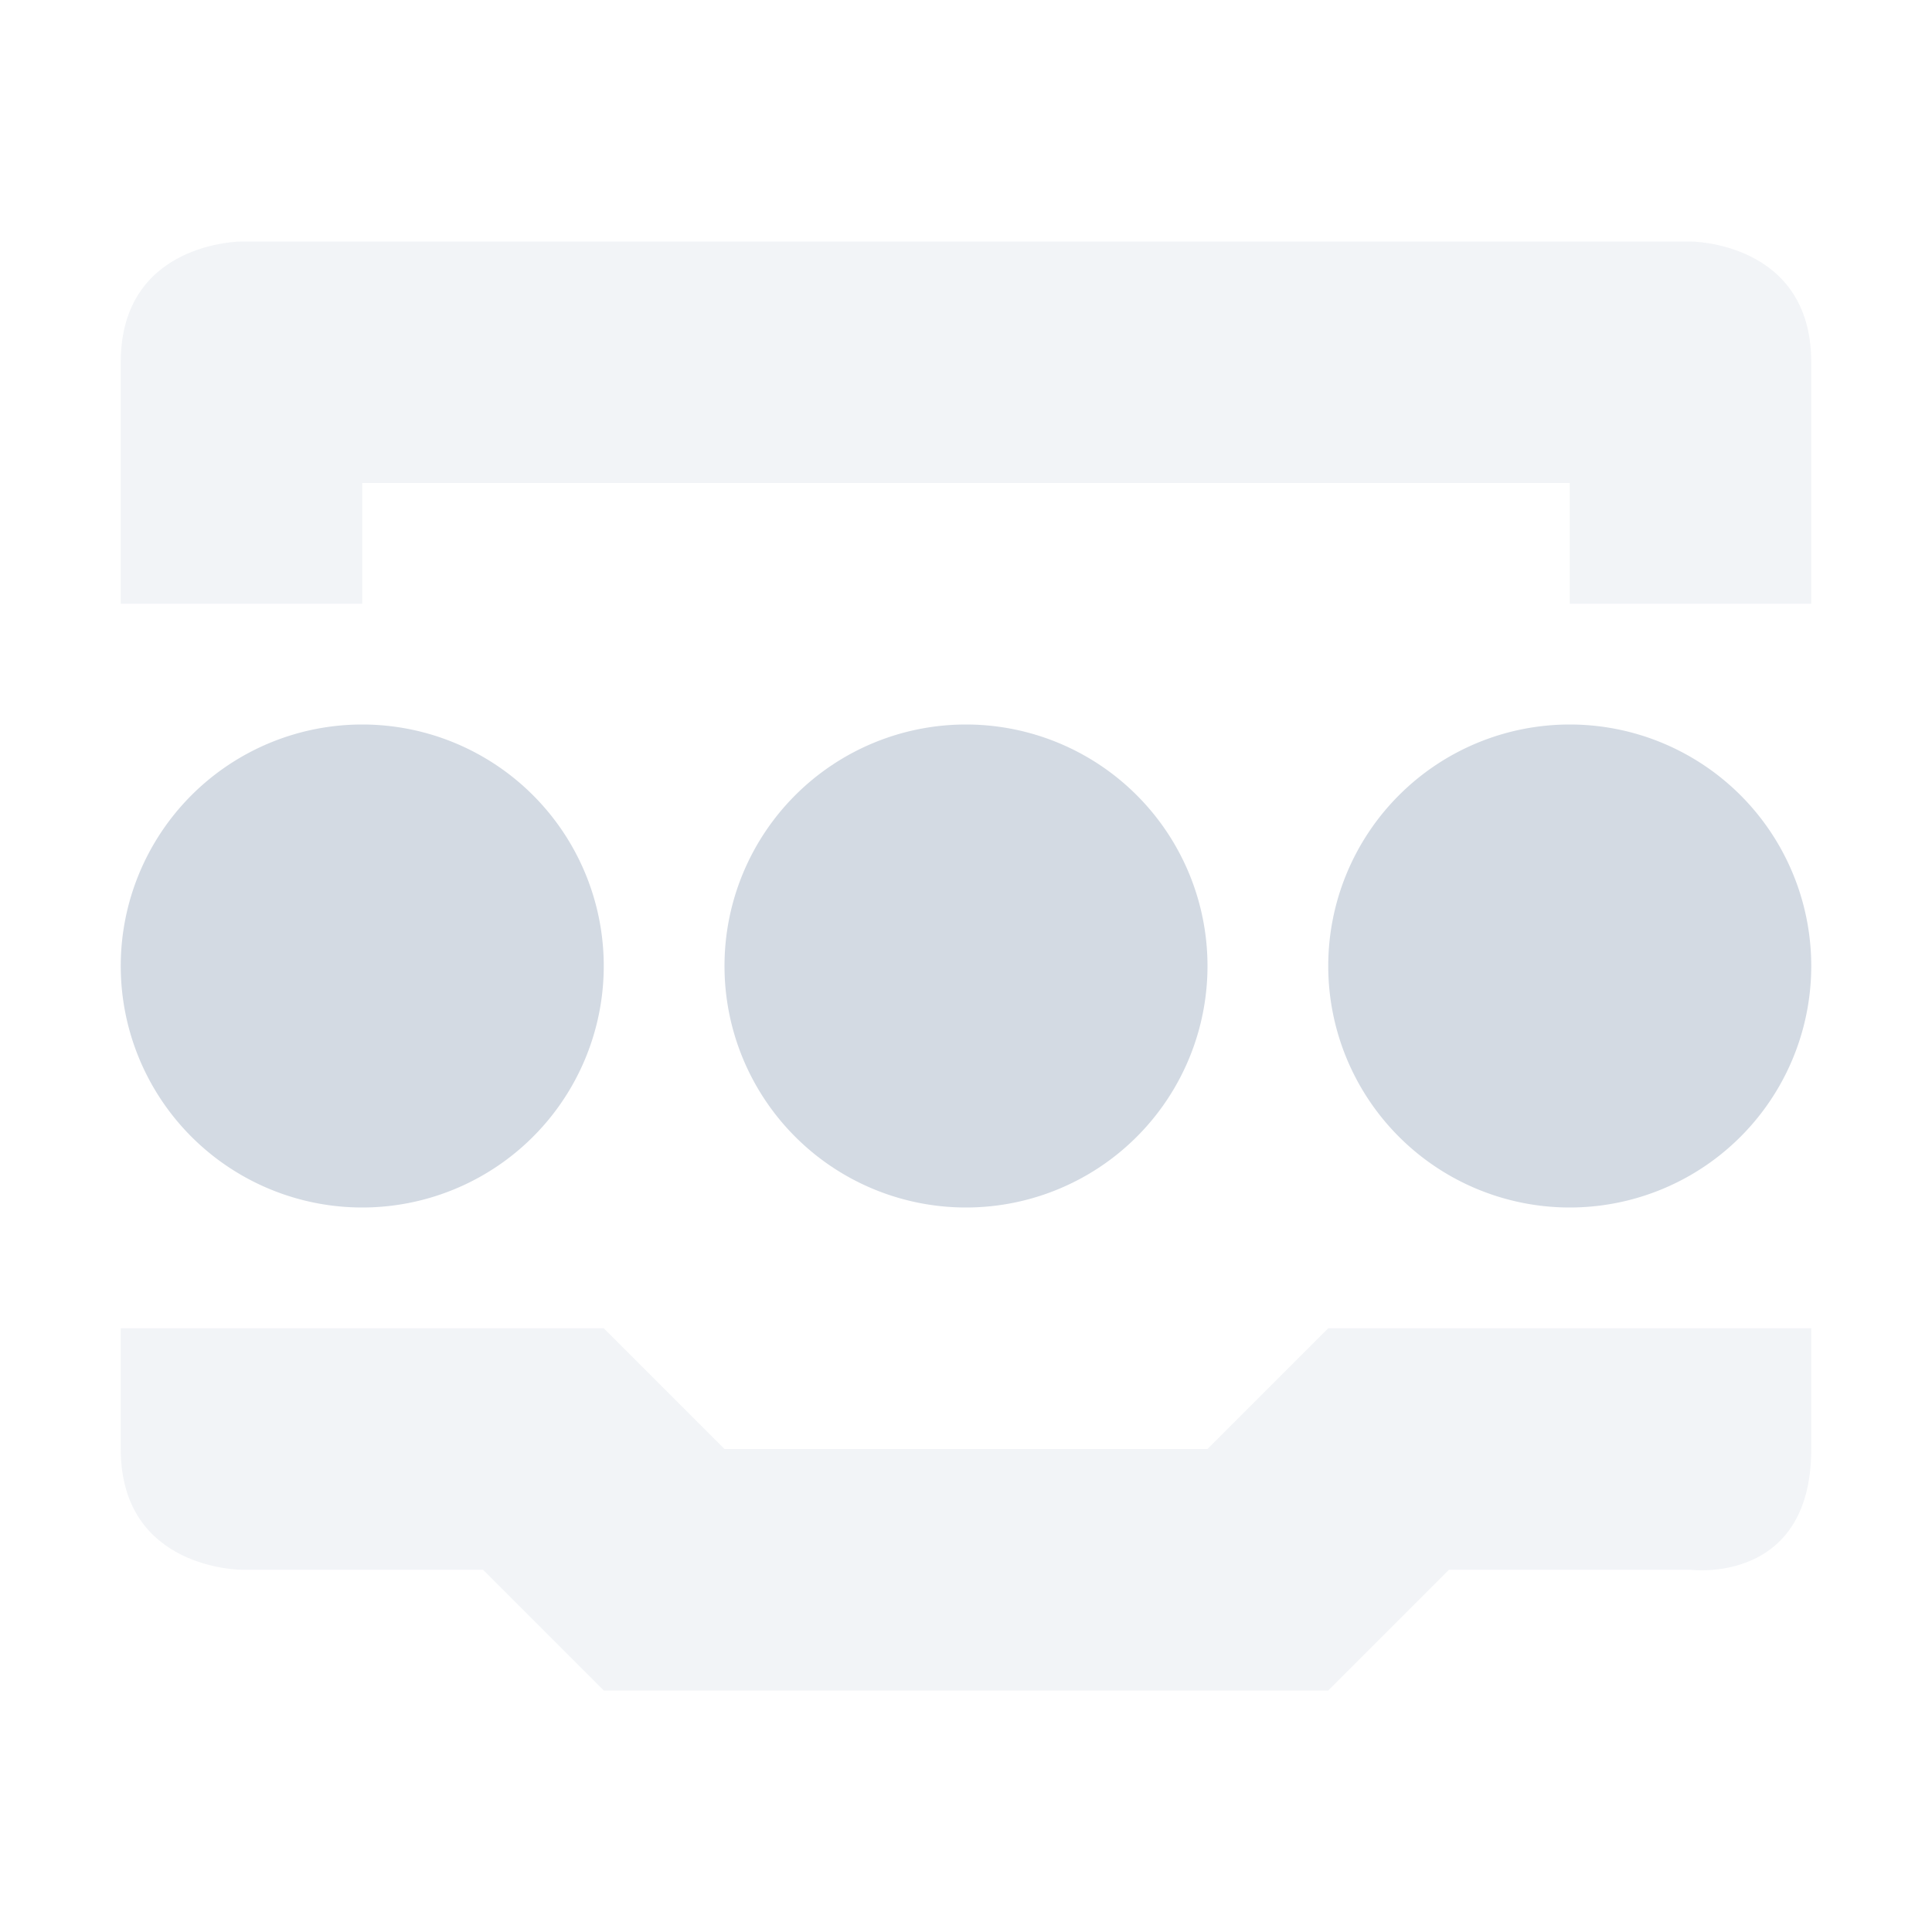 <svg height="16" width="16" xmlns="http://www.w3.org/2000/svg"><g fill="#d3dae3"><path d="m5 8a2 2 0 0 1 -2 2 2 2 0 0 1 -2-2 2 2 0 0 1 2-2 2 2 0 0 1 2 2z"/><path d="m10 8a2 2 0 0 1 -2 2 2 2 0 0 1 -2-2 2 2 0 0 1 2-2 2 2 0 0 1 2 2z"/><path d="m15 8a2 2 0 0 1 -2 2 2 2 0 0 1 -2-2 2 2 0 0 1 2-2 2 2 0 0 1 2 2z"/><path d="m2 2s-1 0-1 1v2h2v-1h10v1h2v-2c0-1-1-1-1-1zm-1 9v1c0 1 1 1 1 1h2l1 1h6l1-1h2s1 .13 1-1v-1h-4l-1 1h-4l-1-1z" opacity=".3"/></g></svg>